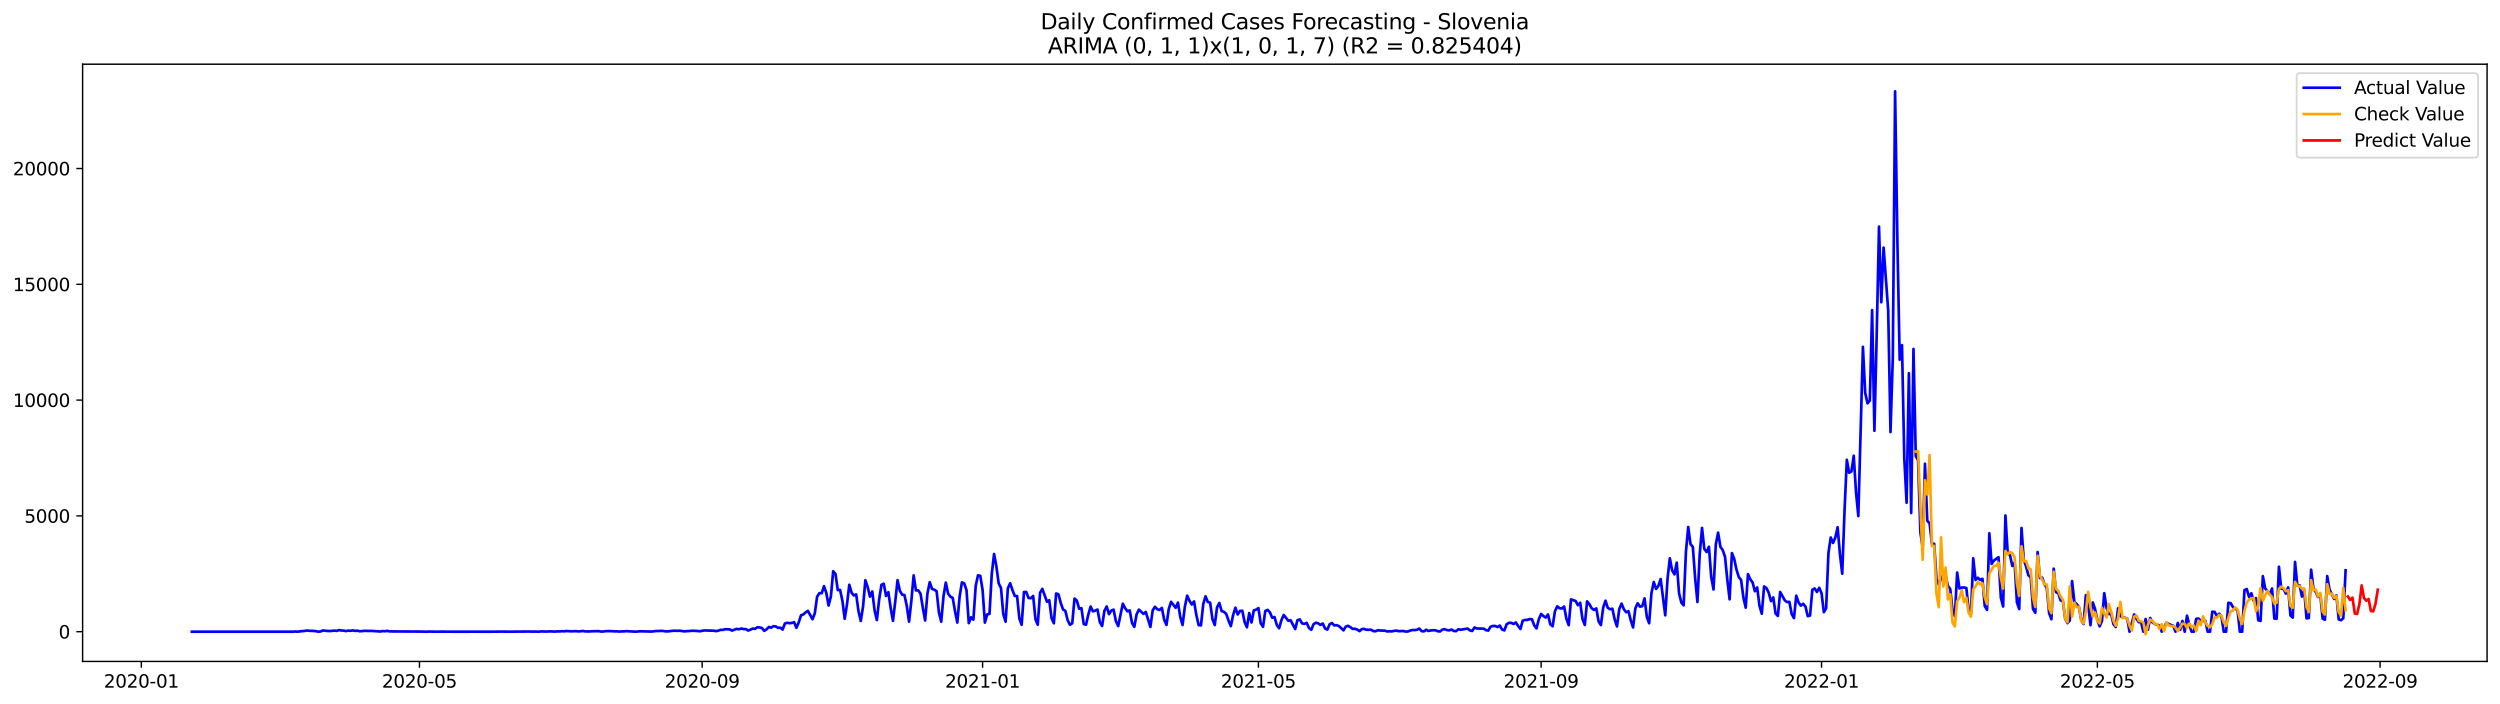<?xml version="1.0" encoding="utf-8" standalone="no"?>
<!DOCTYPE svg PUBLIC "-//W3C//DTD SVG 1.1//EN"
  "http://www.w3.org/Graphics/SVG/1.1/DTD/svg11.dtd">
<svg xmlns:xlink="http://www.w3.org/1999/xlink" width="1392.412pt" height="392.274pt" viewBox="0 0 1392.412 392.274" xmlns="http://www.w3.org/2000/svg" version="1.1">
 <defs>
  <style type="text/css">*{stroke-linejoin: round; stroke-linecap: butt}</style>
 </defs>
 <g id="figure_1">
  <g id="patch_1">
   <path d="M 0 392.274 
L 1392.412 392.274 
L 1392.412 0 
L 0 0 
z
" style="fill: #ffffff"/>
  </g>
  <g id="axes_1">
   <g id="patch_2">
    <path d="M 46.013 368.396 
L 1385.213 368.396 
L 1385.213 35.755 
L 46.013 35.755 
z
" style="fill: #ffffff"/>
   </g>
   <g id="matplotlib.axis_1">
    <g id="xtick_1">
     <g id="line2d_1">
      <defs>
       <path id="m68bf036a87" d="M 0 0 
L 0 3.5 
" style="stroke: #000000; stroke-width: 0.8"/>
      </defs>
      <g>
       <use xlink:href="#m68bf036a87" x="78.721" y="368.396" style="stroke: #000000; stroke-width: 0.8"/>
      </g>
     </g>
     <g id="text_1">
      <!-- 2020-01 -->
      <g transform="translate(57.83 382.994)scale(0.1 -0.1)">
       <defs>
        <path id="DejaVuSans-32" d="M 1228 531 
L 3431 531 
L 3431 0 
L 469 0 
L 469 531 
Q 828 903 1448 1529 
Q 2069 2156 2228 2338 
Q 2531 2678 2651 2914 
Q 2772 3150 2772 3378 
Q 2772 3750 2511 3984 
Q 2250 4219 1831 4219 
Q 1534 4219 1204 4116 
Q 875 4013 500 3803 
L 500 4441 
Q 881 4594 1212 4672 
Q 1544 4750 1819 4750 
Q 2544 4750 2975 4387 
Q 3406 4025 3406 3419 
Q 3406 3131 3298 2873 
Q 3191 2616 2906 2266 
Q 2828 2175 2409 1742 
Q 1991 1309 1228 531 
z
" transform="scale(0.016)"/>
        <path id="DejaVuSans-30" d="M 2034 4250 
Q 1547 4250 1301 3770 
Q 1056 3291 1056 2328 
Q 1056 1369 1301 889 
Q 1547 409 2034 409 
Q 2525 409 2770 889 
Q 3016 1369 3016 2328 
Q 3016 3291 2770 3770 
Q 2525 4250 2034 4250 
z
M 2034 4750 
Q 2819 4750 3233 4129 
Q 3647 3509 3647 2328 
Q 3647 1150 3233 529 
Q 2819 -91 2034 -91 
Q 1250 -91 836 529 
Q 422 1150 422 2328 
Q 422 3509 836 4129 
Q 1250 4750 2034 4750 
z
" transform="scale(0.016)"/>
        <path id="DejaVuSans-2d" d="M 313 2009 
L 1997 2009 
L 1997 1497 
L 313 1497 
L 313 2009 
z
" transform="scale(0.016)"/>
        <path id="DejaVuSans-31" d="M 794 531 
L 1825 531 
L 1825 4091 
L 703 3866 
L 703 4441 
L 1819 4666 
L 2450 4666 
L 2450 531 
L 3481 531 
L 3481 0 
L 794 0 
L 794 531 
z
" transform="scale(0.016)"/>
       </defs>
       <use xlink:href="#DejaVuSans-32"/>
       <use xlink:href="#DejaVuSans-30" x="63.623"/>
       <use xlink:href="#DejaVuSans-32" x="127.246"/>
       <use xlink:href="#DejaVuSans-30" x="190.869"/>
       <use xlink:href="#DejaVuSans-2d" x="254.492"/>
       <use xlink:href="#DejaVuSans-30" x="290.576"/>
       <use xlink:href="#DejaVuSans-31" x="354.199"/>
      </g>
     </g>
    </g>
    <g id="xtick_2">
     <g id="line2d_2">
      <g>
       <use xlink:href="#m68bf036a87" x="233.623" y="368.396" style="stroke: #000000; stroke-width: 0.8"/>
      </g>
     </g>
     <g id="text_2">
      <!-- 2020-05 -->
      <g transform="translate(212.732 382.994)scale(0.1 -0.1)">
       <defs>
        <path id="DejaVuSans-35" d="M 691 4666 
L 3169 4666 
L 3169 4134 
L 1269 4134 
L 1269 2991 
Q 1406 3038 1543 3061 
Q 1681 3084 1819 3084 
Q 2600 3084 3056 2656 
Q 3513 2228 3513 1497 
Q 3513 744 3044 326 
Q 2575 -91 1722 -91 
Q 1428 -91 1123 -41 
Q 819 9 494 109 
L 494 744 
Q 775 591 1075 516 
Q 1375 441 1709 441 
Q 2250 441 2565 725 
Q 2881 1009 2881 1497 
Q 2881 1984 2565 2268 
Q 2250 2553 1709 2553 
Q 1456 2553 1204 2497 
Q 953 2441 691 2322 
L 691 4666 
z
" transform="scale(0.016)"/>
       </defs>
       <use xlink:href="#DejaVuSans-32"/>
       <use xlink:href="#DejaVuSans-30" x="63.623"/>
       <use xlink:href="#DejaVuSans-32" x="127.246"/>
       <use xlink:href="#DejaVuSans-30" x="190.869"/>
       <use xlink:href="#DejaVuSans-2d" x="254.492"/>
       <use xlink:href="#DejaVuSans-30" x="290.576"/>
       <use xlink:href="#DejaVuSans-35" x="354.199"/>
      </g>
     </g>
    </g>
    <g id="xtick_3">
     <g id="line2d_3">
      <g>
       <use xlink:href="#m68bf036a87" x="391.086" y="368.396" style="stroke: #000000; stroke-width: 0.8"/>
      </g>
     </g>
     <g id="text_3">
      <!-- 2020-09 -->
      <g transform="translate(370.195 382.994)scale(0.1 -0.1)">
       <defs>
        <path id="DejaVuSans-39" d="M 703 97 
L 703 672 
Q 941 559 1184 500 
Q 1428 441 1663 441 
Q 2288 441 2617 861 
Q 2947 1281 2994 2138 
Q 2813 1869 2534 1725 
Q 2256 1581 1919 1581 
Q 1219 1581 811 2004 
Q 403 2428 403 3163 
Q 403 3881 828 4315 
Q 1253 4750 1959 4750 
Q 2769 4750 3195 4129 
Q 3622 3509 3622 2328 
Q 3622 1225 3098 567 
Q 2575 -91 1691 -91 
Q 1453 -91 1209 -44 
Q 966 3 703 97 
z
M 1959 2075 
Q 2384 2075 2632 2365 
Q 2881 2656 2881 3163 
Q 2881 3666 2632 3958 
Q 2384 4250 1959 4250 
Q 1534 4250 1286 3958 
Q 1038 3666 1038 3163 
Q 1038 2656 1286 2365 
Q 1534 2075 1959 2075 
z
" transform="scale(0.016)"/>
       </defs>
       <use xlink:href="#DejaVuSans-32"/>
       <use xlink:href="#DejaVuSans-30" x="63.623"/>
       <use xlink:href="#DejaVuSans-32" x="127.246"/>
       <use xlink:href="#DejaVuSans-30" x="190.869"/>
       <use xlink:href="#DejaVuSans-2d" x="254.492"/>
       <use xlink:href="#DejaVuSans-30" x="290.576"/>
       <use xlink:href="#DejaVuSans-39" x="354.199"/>
      </g>
     </g>
    </g>
    <g id="xtick_4">
     <g id="line2d_4">
      <g>
       <use xlink:href="#m68bf036a87" x="547.268" y="368.396" style="stroke: #000000; stroke-width: 0.8"/>
      </g>
     </g>
     <g id="text_4">
      <!-- 2021-01 -->
      <g transform="translate(526.377 382.994)scale(0.1 -0.1)">
       <use xlink:href="#DejaVuSans-32"/>
       <use xlink:href="#DejaVuSans-30" x="63.623"/>
       <use xlink:href="#DejaVuSans-32" x="127.246"/>
       <use xlink:href="#DejaVuSans-31" x="190.869"/>
       <use xlink:href="#DejaVuSans-2d" x="254.492"/>
       <use xlink:href="#DejaVuSans-30" x="290.576"/>
       <use xlink:href="#DejaVuSans-31" x="354.199"/>
      </g>
     </g>
    </g>
    <g id="xtick_5">
     <g id="line2d_5">
      <g>
       <use xlink:href="#m68bf036a87" x="700.89" y="368.396" style="stroke: #000000; stroke-width: 0.8"/>
      </g>
     </g>
     <g id="text_5">
      <!-- 2021-05 -->
      <g transform="translate(679.999 382.994)scale(0.1 -0.1)">
       <use xlink:href="#DejaVuSans-32"/>
       <use xlink:href="#DejaVuSans-30" x="63.623"/>
       <use xlink:href="#DejaVuSans-32" x="127.246"/>
       <use xlink:href="#DejaVuSans-31" x="190.869"/>
       <use xlink:href="#DejaVuSans-2d" x="254.492"/>
       <use xlink:href="#DejaVuSans-30" x="290.576"/>
       <use xlink:href="#DejaVuSans-35" x="354.199"/>
      </g>
     </g>
    </g>
    <g id="xtick_6">
     <g id="line2d_6">
      <g>
       <use xlink:href="#m68bf036a87" x="858.353" y="368.396" style="stroke: #000000; stroke-width: 0.8"/>
      </g>
     </g>
     <g id="text_6">
      <!-- 2021-09 -->
      <g transform="translate(837.462 382.994)scale(0.1 -0.1)">
       <use xlink:href="#DejaVuSans-32"/>
       <use xlink:href="#DejaVuSans-30" x="63.623"/>
       <use xlink:href="#DejaVuSans-32" x="127.246"/>
       <use xlink:href="#DejaVuSans-31" x="190.869"/>
       <use xlink:href="#DejaVuSans-2d" x="254.492"/>
       <use xlink:href="#DejaVuSans-30" x="290.576"/>
       <use xlink:href="#DejaVuSans-39" x="354.199"/>
      </g>
     </g>
    </g>
    <g id="xtick_7">
     <g id="line2d_7">
      <g>
       <use xlink:href="#m68bf036a87" x="1014.535" y="368.396" style="stroke: #000000; stroke-width: 0.8"/>
      </g>
     </g>
     <g id="text_7">
      <!-- 2022-01 -->
      <g transform="translate(993.644 382.994)scale(0.1 -0.1)">
       <use xlink:href="#DejaVuSans-32"/>
       <use xlink:href="#DejaVuSans-30" x="63.623"/>
       <use xlink:href="#DejaVuSans-32" x="127.246"/>
       <use xlink:href="#DejaVuSans-32" x="190.869"/>
       <use xlink:href="#DejaVuSans-2d" x="254.492"/>
       <use xlink:href="#DejaVuSans-30" x="290.576"/>
       <use xlink:href="#DejaVuSans-31" x="354.199"/>
      </g>
     </g>
    </g>
    <g id="xtick_8">
     <g id="line2d_8">
      <g>
       <use xlink:href="#m68bf036a87" x="1168.157" y="368.396" style="stroke: #000000; stroke-width: 0.8"/>
      </g>
     </g>
     <g id="text_8">
      <!-- 2022-05 -->
      <g transform="translate(1147.266 382.994)scale(0.1 -0.1)">
       <use xlink:href="#DejaVuSans-32"/>
       <use xlink:href="#DejaVuSans-30" x="63.623"/>
       <use xlink:href="#DejaVuSans-32" x="127.246"/>
       <use xlink:href="#DejaVuSans-32" x="190.869"/>
       <use xlink:href="#DejaVuSans-2d" x="254.492"/>
       <use xlink:href="#DejaVuSans-30" x="290.576"/>
       <use xlink:href="#DejaVuSans-35" x="354.199"/>
      </g>
     </g>
    </g>
    <g id="xtick_9">
     <g id="line2d_9">
      <g>
       <use xlink:href="#m68bf036a87" x="1325.62" y="368.396" style="stroke: #000000; stroke-width: 0.8"/>
      </g>
     </g>
     <g id="text_9">
      <!-- 2022-09 -->
      <g transform="translate(1304.729 382.994)scale(0.1 -0.1)">
       <use xlink:href="#DejaVuSans-32"/>
       <use xlink:href="#DejaVuSans-30" x="63.623"/>
       <use xlink:href="#DejaVuSans-32" x="127.246"/>
       <use xlink:href="#DejaVuSans-32" x="190.869"/>
       <use xlink:href="#DejaVuSans-2d" x="254.492"/>
       <use xlink:href="#DejaVuSans-30" x="290.576"/>
       <use xlink:href="#DejaVuSans-39" x="354.199"/>
      </g>
     </g>
    </g>
   </g>
   <g id="matplotlib.axis_2">
    <g id="ytick_1">
     <g id="line2d_10">
      <defs>
       <path id="m13991d0139" d="M 0 0 
L -3.5 0 
" style="stroke: #000000; stroke-width: 0.8"/>
      </defs>
      <g>
       <use xlink:href="#m13991d0139" x="46.013" y="351.836" style="stroke: #000000; stroke-width: 0.8"/>
      </g>
     </g>
     <g id="text_10">
      <!-- 0 -->
      <g transform="translate(32.65 355.635)scale(0.1 -0.1)">
       <use xlink:href="#DejaVuSans-30"/>
      </g>
     </g>
    </g>
    <g id="ytick_2">
     <g id="line2d_11">
      <g>
       <use xlink:href="#m13991d0139" x="46.013" y="287.341" style="stroke: #000000; stroke-width: 0.8"/>
      </g>
     </g>
     <g id="text_11">
      <!-- 5000 -->
      <g transform="translate(13.562 291.14)scale(0.1 -0.1)">
       <use xlink:href="#DejaVuSans-35"/>
       <use xlink:href="#DejaVuSans-30" x="63.623"/>
       <use xlink:href="#DejaVuSans-30" x="127.246"/>
       <use xlink:href="#DejaVuSans-30" x="190.869"/>
      </g>
     </g>
    </g>
    <g id="ytick_3">
     <g id="line2d_12">
      <g>
       <use xlink:href="#m13991d0139" x="46.013" y="222.846" style="stroke: #000000; stroke-width: 0.8"/>
      </g>
     </g>
     <g id="text_12">
      <!-- 10000 -->
      <g transform="translate(7.2 226.645)scale(0.1 -0.1)">
       <use xlink:href="#DejaVuSans-31"/>
       <use xlink:href="#DejaVuSans-30" x="63.623"/>
       <use xlink:href="#DejaVuSans-30" x="127.246"/>
       <use xlink:href="#DejaVuSans-30" x="190.869"/>
       <use xlink:href="#DejaVuSans-30" x="254.492"/>
      </g>
     </g>
    </g>
    <g id="ytick_4">
     <g id="line2d_13">
      <g>
       <use xlink:href="#m13991d0139" x="46.013" y="158.35" style="stroke: #000000; stroke-width: 0.8"/>
      </g>
     </g>
     <g id="text_13">
      <!-- 15000 -->
      <g transform="translate(7.2 162.15)scale(0.1 -0.1)">
       <use xlink:href="#DejaVuSans-31"/>
       <use xlink:href="#DejaVuSans-35" x="63.623"/>
       <use xlink:href="#DejaVuSans-30" x="127.246"/>
       <use xlink:href="#DejaVuSans-30" x="190.869"/>
       <use xlink:href="#DejaVuSans-30" x="254.492"/>
      </g>
     </g>
    </g>
    <g id="ytick_5">
     <g id="line2d_14">
      <g>
       <use xlink:href="#m13991d0139" x="46.013" y="93.855" style="stroke: #000000; stroke-width: 0.8"/>
      </g>
     </g>
     <g id="text_14">
      <!-- 20000 -->
      <g transform="translate(7.2 97.654)scale(0.1 -0.1)">
       <use xlink:href="#DejaVuSans-32"/>
       <use xlink:href="#DejaVuSans-30" x="63.623"/>
       <use xlink:href="#DejaVuSans-30" x="127.246"/>
       <use xlink:href="#DejaVuSans-30" x="190.869"/>
       <use xlink:href="#DejaVuSans-30" x="254.492"/>
      </g>
     </g>
    </g>
   </g>
   <g id="line2d_15">
    <path d="M 106.885 351.836 
L 163.213 351.836 
L 164.493 351.72 
L 165.774 351.836 
L 168.334 351.501 
L 169.614 351.423 
L 170.894 351.165 
L 172.175 351.32 
L 174.735 351.397 
L 176.015 351.552 
L 177.295 351.836 
L 178.576 351.694 
L 179.856 351.127 
L 182.416 351.436 
L 183.696 351.475 
L 186.257 351.217 
L 187.537 351.397 
L 188.817 350.933 
L 190.097 351.165 
L 191.377 351.243 
L 192.658 351.501 
L 193.938 351.243 
L 195.218 351.333 
L 196.498 351.114 
L 197.778 351.359 
L 199.058 351.281 
L 200.339 351.578 
L 201.619 351.526 
L 202.899 351.346 
L 205.459 351.41 
L 206.74 351.372 
L 211.86 351.733 
L 213.14 351.475 
L 214.421 351.578 
L 215.701 351.372 
L 216.981 351.668 
L 234.904 351.772 
L 237.464 351.836 
L 238.744 351.759 
L 242.585 351.823 
L 246.425 351.797 
L 252.826 351.836 
L 264.348 351.823 
L 273.309 351.836 
L 279.71 351.772 
L 283.551 351.823 
L 295.072 351.733 
L 296.352 351.81 
L 297.633 351.759 
L 300.193 351.823 
L 301.473 351.668 
L 304.033 351.759 
L 306.594 351.655 
L 309.154 351.784 
L 310.434 351.643 
L 311.715 351.668 
L 312.995 351.565 
L 314.275 351.63 
L 315.555 351.462 
L 318.116 351.63 
L 320.676 351.526 
L 321.956 351.668 
L 323.236 351.617 
L 324.516 351.397 
L 325.797 351.655 
L 328.357 351.707 
L 329.637 351.591 
L 333.478 351.526 
L 334.758 351.759 
L 336.038 351.746 
L 337.318 351.526 
L 339.879 351.488 
L 342.439 351.655 
L 343.719 351.63 
L 344.999 351.772 
L 346.28 351.655 
L 347.56 351.655 
L 348.84 351.526 
L 353.961 351.823 
L 356.521 351.604 
L 362.922 351.759 
L 365.482 351.436 
L 366.762 351.462 
L 368.043 351.359 
L 369.323 351.423 
L 370.603 351.643 
L 371.883 351.668 
L 374.444 351.359 
L 375.724 351.281 
L 377.004 351.346 
L 378.284 351.281 
L 379.564 351.397 
L 380.845 351.655 
L 385.965 351.294 
L 388.526 351.436 
L 389.806 351.604 
L 391.086 351.307 
L 392.366 351.127 
L 397.487 351.281 
L 398.767 351.514 
L 400.047 351.294 
L 401.327 350.804 
L 402.608 350.843 
L 403.888 350.443 
L 406.448 350.559 
L 407.728 351.23 
L 410.289 350.249 
L 411.569 350.495 
L 412.849 350.069 
L 414.129 350.366 
L 415.409 350.404 
L 416.69 351.191 
L 417.97 350.701 
L 419.25 350.082 
L 420.53 350.262 
L 421.81 349.372 
L 423.091 349.463 
L 424.371 349.785 
L 425.651 351.346 
L 426.931 350.559 
L 428.211 349.218 
L 429.491 349.579 
L 430.772 348.766 
L 432.052 348.908 
L 433.332 349.669 
L 434.612 349.579 
L 435.892 350.662 
L 437.173 347.244 
L 438.453 346.844 
L 439.733 347.128 
L 441.013 346.934 
L 442.293 346.535 
L 443.573 349.656 
L 444.854 346.689 
L 446.134 342.716 
L 447.414 342.226 
L 448.694 341.078 
L 449.974 340.24 
L 452.535 344.909 
L 453.815 341.594 
L 455.095 332.371 
L 456.375 330.372 
L 457.656 330.411 
L 458.936 326.464 
L 460.216 330.217 
L 461.496 337.26 
L 462.776 332.191 
L 464.056 318.144 
L 465.337 319.717 
L 466.617 328.644 
L 467.897 328.566 
L 469.177 334.526 
L 470.457 344.651 
L 471.738 336.667 
L 473.018 325.703 
L 474.298 330.088 
L 475.578 331.662 
L 476.858 331.043 
L 478.138 340.343 
L 479.419 345.851 
L 480.699 337.75 
L 481.979 323.174 
L 483.259 326.928 
L 484.539 332.294 
L 485.82 329.43 
L 487.1 339.969 
L 488.38 345.361 
L 489.66 333.868 
L 490.94 325.69 
L 492.22 325.135 
L 493.501 331.894 
L 494.781 329.856 
L 496.061 338.627 
L 497.341 345.774 
L 498.621 335.041 
L 499.902 323.123 
L 501.182 329.043 
L 502.462 331.185 
L 503.742 331.417 
L 505.022 337.338 
L 506.302 346.251 
L 507.583 334.796 
L 508.863 320.478 
L 510.143 328.837 
L 511.423 328.824 
L 512.703 330.656 
L 513.984 338.55 
L 515.264 345.606 
L 516.544 330.578 
L 517.824 324.245 
L 519.104 328.012 
L 520.385 328.424 
L 521.665 329.34 
L 522.945 341.091 
L 524.225 346.277 
L 525.505 332.023 
L 526.785 324.49 
L 528.066 330.656 
L 529.346 332.333 
L 530.626 333.029 
L 531.906 340.407 
L 533.186 346.741 
L 534.467 332.346 
L 535.747 324.374 
L 537.027 324.916 
L 538.307 328.695 
L 539.587 347.076 
L 540.867 343.813 
L 542.148 345.116 
L 543.428 326.322 
L 544.708 320.427 
L 545.988 320.724 
L 547.268 328.644 
L 548.549 346.767 
L 549.829 342.252 
L 551.109 341.878 
L 552.389 319.434 
L 553.669 308.573 
L 554.949 315.448 
L 556.23 324.954 
L 557.51 327.47 
L 558.79 341.994 
L 560.07 346.264 
L 561.35 327.663 
L 562.631 324.851 
L 563.911 328.708 
L 565.191 331.92 
L 566.471 331.972 
L 567.751 344.496 
L 569.031 347.979 
L 570.312 329.74 
L 571.592 329.727 
L 572.872 333.068 
L 574.152 333.184 
L 575.432 331.959 
L 576.713 344.909 
L 577.993 347.953 
L 579.273 330.153 
L 580.553 327.973 
L 583.114 335.145 
L 584.394 334.319 
L 585.674 344.277 
L 586.954 347.154 
L 588.234 330.553 
L 589.514 331.004 
L 590.795 335.854 
L 592.075 339.466 
L 593.355 340.201 
L 594.635 345.374 
L 595.915 347.992 
L 597.196 347.141 
L 598.476 333.378 
L 599.756 334.487 
L 601.036 339.027 
L 602.316 338.744 
L 603.596 347.592 
L 604.877 347.928 
L 606.157 342.291 
L 607.437 337.828 
L 608.717 340.511 
L 609.997 340.072 
L 611.278 339.505 
L 612.558 346.483 
L 613.838 348.65 
L 615.118 340.201 
L 616.398 337.789 
L 617.678 342.071 
L 618.959 340.046 
L 620.239 339.569 
L 621.519 345.98 
L 622.799 348.702 
L 625.36 336.228 
L 626.64 338.692 
L 627.92 340.485 
L 629.2 339.956 
L 630.48 346.909 
L 631.76 349.127 
L 633.041 342.252 
L 634.321 339.543 
L 636.881 341.904 
L 638.161 340.872 
L 640.722 349.192 
L 642.002 339.995 
L 643.282 337.957 
L 644.562 339.311 
L 645.842 339.737 
L 647.123 338.589 
L 648.403 345.167 
L 649.683 348.082 
L 650.963 339.182 
L 652.243 335.196 
L 654.804 338.524 
L 656.084 335.648 
L 657.364 343.606 
L 658.644 348.121 
L 659.925 337.918 
L 661.205 331.752 
L 662.485 334.59 
L 663.765 336.68 
L 665.045 334.99 
L 666.325 342.536 
L 667.606 348.173 
L 668.886 348.315 
L 670.166 336.46 
L 671.446 332.152 
L 672.726 335.287 
L 674.007 335.699 
L 675.287 344.754 
L 676.567 348.134 
L 677.847 338.292 
L 679.127 335.841 
L 680.407 340.343 
L 681.688 340.756 
L 682.968 341.942 
L 684.248 345.67 
L 685.528 348.74 
L 686.808 342.549 
L 688.089 338.473 
L 689.369 342.239 
L 690.649 340.227 
L 691.929 340.201 
L 693.209 346.483 
L 694.489 349.372 
L 695.77 341.465 
L 697.05 346.702 
L 698.33 339.995 
L 699.61 339.543 
L 700.89 338.718 
L 702.171 347.154 
L 703.451 349.114 
L 704.731 340.304 
L 706.011 339.685 
L 707.291 341.04 
L 708.571 344.058 
L 709.852 343.658 
L 711.132 348.108 
L 712.412 349.914 
L 713.692 345.464 
L 714.972 342.497 
L 717.533 345.722 
L 718.813 345.464 
L 721.373 350.366 
L 722.654 345.425 
L 723.934 344.974 
L 725.214 347.218 
L 726.494 347.489 
L 727.774 346.896 
L 729.054 349.785 
L 730.335 350.765 
L 731.615 347.644 
L 732.895 346.831 
L 734.175 347.167 
L 735.455 348.07 
L 736.736 347.283 
L 738.016 350.056 
L 739.296 350.662 
L 740.576 347.67 
L 741.856 347.012 
L 743.136 348.315 
L 744.417 348.211 
L 745.697 348.676 
L 746.977 349.811 
L 748.257 351.101 
L 749.537 348.998 
L 750.818 348.547 
L 752.098 349.308 
L 753.378 350.275 
L 754.658 350.185 
L 755.938 350.662 
L 757.218 351.526 
L 758.499 350.366 
L 759.779 350.288 
L 761.059 350.765 
L 763.619 350.74 
L 764.9 351.501 
L 766.18 351.591 
L 767.46 350.998 
L 768.74 351.191 
L 771.3 351.243 
L 772.581 351.694 
L 773.861 351.591 
L 775.141 351.681 
L 776.421 351.385 
L 777.701 351.217 
L 778.982 351.539 
L 781.542 351.449 
L 782.822 351.733 
L 784.102 351.733 
L 785.383 351.217 
L 786.663 350.894 
L 787.943 350.946 
L 789.223 350.753 
L 790.503 350.095 
L 791.783 351.514 
L 793.064 351.681 
L 794.344 350.753 
L 795.624 351.449 
L 796.904 351.114 
L 798.184 351.023 
L 799.465 351.049 
L 800.745 351.565 
L 802.025 351.72 
L 803.305 350.701 
L 804.585 350.417 
L 805.865 350.92 
L 807.146 351.101 
L 808.426 350.624 
L 809.706 351.423 
L 810.986 351.539 
L 812.266 350.469 
L 813.547 350.753 
L 817.387 350.082 
L 818.667 351.088 
L 819.947 351.436 
L 821.228 349.488 
L 822.508 350.043 
L 826.348 350.133 
L 827.629 350.959 
L 828.909 351.23 
L 830.189 349.05 
L 831.469 348.65 
L 832.749 348.637 
L 834.029 349.243 
L 835.31 348.418 
L 836.59 350.611 
L 837.87 351.114 
L 839.15 347.708 
L 840.43 346.87 
L 841.711 346.909 
L 842.991 347.541 
L 844.271 346.689 
L 845.551 348.689 
L 846.831 350.327 
L 848.111 345.683 
L 849.392 345.283 
L 850.672 345.258 
L 851.952 344.819 
L 853.232 344.896 
L 854.512 348.315 
L 855.793 349.991 
L 857.073 344.858 
L 858.353 341.981 
L 859.633 343.142 
L 860.913 343.942 
L 862.194 342.265 
L 863.474 347.747 
L 864.754 348.818 
L 866.034 340.524 
L 867.314 337.724 
L 868.594 338.718 
L 869.875 338.95 
L 871.155 337.815 
L 872.435 344.625 
L 873.715 348.186 
L 874.995 333.829 
L 877.556 334.719 
L 878.836 337.092 
L 880.116 335.738 
L 881.396 344.819 
L 882.676 348.082 
L 883.957 334.951 
L 885.237 336.512 
L 886.517 338.795 
L 887.797 339.698 
L 889.077 338.86 
L 890.358 346.096 
L 891.638 348.16 
L 892.918 338.434 
L 894.198 334.564 
L 895.478 338.537 
L 896.758 339.311 
L 898.039 339.027 
L 899.319 345 
L 900.599 348.934 
L 901.879 339.208 
L 903.159 336.202 
L 904.44 339.337 
L 905.72 340.988 
L 907 340.42 
L 908.28 345.528 
L 909.56 349.437 
L 910.84 338.808 
L 912.121 335.996 
L 913.401 337.892 
L 914.681 337.634 
L 915.961 333.274 
L 917.241 343.671 
L 918.522 347.128 
L 919.802 330.308 
L 921.082 324.155 
L 922.362 328.024 
L 923.642 326.348 
L 924.923 322.504 
L 927.483 342.716 
L 928.763 322.246 
L 930.043 310.959 
L 931.323 317.705 
L 932.604 319.885 
L 933.884 313.371 
L 935.164 330.398 
L 936.444 335.609 
L 937.724 337.157 
L 939.005 307.296 
L 940.285 293.519 
L 941.565 303.129 
L 942.845 304.574 
L 944.125 321.923 
L 945.405 335.287 
L 946.686 308.598 
L 947.966 294.035 
L 949.246 305.735 
L 950.526 307.463 
L 951.806 304.548 
L 953.087 321.304 
L 954.367 328.334 
L 955.647 303.207 
L 956.927 296.667 
L 958.207 304.548 
L 959.487 306.354 
L 960.768 310.095 
L 962.048 322.865 
L 963.328 333.803 
L 964.608 308.057 
L 965.888 311.256 
L 967.169 317.292 
L 968.449 321.356 
L 969.729 323.02 
L 971.009 332.771 
L 972.289 338.46 
L 973.569 319.782 
L 974.85 322.633 
L 976.13 324.413 
L 977.41 329.301 
L 978.69 327.199 
L 979.97 337.402 
L 981.251 341.839 
L 982.531 326.631 
L 983.811 327.508 
L 985.091 330.075 
L 986.371 334.771 
L 987.652 332.745 
L 988.932 341.736 
L 990.212 343.052 
L 991.492 329.727 
L 994.052 334.358 
L 995.333 335.351 
L 996.613 335.222 
L 997.893 341.93 
L 999.173 344.264 
L 1000.453 331.791 
L 1001.734 335.545 
L 1003.014 337.299 
L 1004.294 336.293 
L 1005.574 337.802 
L 1006.854 343.181 
L 1008.134 342.833 
L 1009.415 328.45 
L 1010.695 327.754 
L 1011.975 329.688 
L 1013.255 327.379 
L 1014.535 330.385 
L 1015.816 340.962 
L 1017.096 338.795 
L 1018.376 308.044 
L 1019.656 299.376 
L 1020.936 302.394 
L 1022.216 299.376 
L 1023.497 293.661 
L 1024.777 308.663 
L 1026.057 319.524 
L 1027.337 284.542 
L 1028.617 256.086 
L 1029.898 263.297 
L 1031.178 262.562 
L 1032.458 253.842 
L 1033.738 274.145 
L 1035.018 287.457 
L 1037.579 193.191 
L 1038.859 218.873 
L 1040.139 224.651 
L 1041.419 223.129 
L 1042.699 172.759 
L 1043.98 239.924 
L 1045.26 186.29 
L 1046.54 126.219 
L 1047.82 168.321 
L 1049.1 137.905 
L 1051.661 172.991 
L 1052.941 240.646 
L 1054.221 199.279 
L 1055.501 50.876 
L 1056.781 134.358 
L 1058.062 200.35 
L 1059.342 192.236 
L 1060.622 255.274 
L 1061.902 280.001 
L 1063.182 207.857 
L 1064.463 285.728 
L 1065.743 194.352 
L 1067.023 254.061 
L 1068.303 256.293 
L 1069.583 296.602 
L 1070.863 304.896 
L 1072.144 258.266 
L 1073.424 290.037 
L 1074.704 291.456 
L 1075.984 302.704 
L 1077.264 302.871 
L 1078.545 322.31 
L 1079.825 325.561 
L 1081.105 322.284 
L 1082.385 320.027 
L 1083.665 320.956 
L 1084.945 326.322 
L 1086.226 328.115 
L 1087.506 340.111 
L 1088.786 343.194 
L 1090.066 318.892 
L 1091.346 327.766 
L 1092.627 327.238 
L 1093.907 327.199 
L 1095.187 327.496 
L 1096.467 339.685 
L 1097.747 341.865 
L 1099.027 310.933 
L 1100.308 323.032 
L 1101.588 321.781 
L 1102.868 323.02 
L 1104.148 322.362 
L 1105.428 337.544 
L 1106.709 339.685 
L 1107.989 297.028 
L 1109.269 314.068 
L 1110.549 312.184 
L 1113.109 310.327 
L 1114.39 332.823 
L 1115.67 337.789 
L 1116.95 287.109 
L 1118.23 308.16 
L 1119.51 309.269 
L 1120.791 315.216 
L 1122.071 313.216 
L 1123.351 335.467 
L 1124.631 339.221 
L 1125.911 294.061 
L 1127.192 311.901 
L 1128.472 315.538 
L 1129.752 320.466 
L 1131.032 321.42 
L 1132.312 339.234 
L 1133.592 341.285 
L 1134.873 307.463 
L 1136.153 321.949 
L 1137.433 321.743 
L 1138.713 325.341 
L 1139.993 327.573 
L 1141.274 341.414 
L 1142.554 344.883 
L 1143.834 316.725 
L 1145.114 329.792 
L 1146.394 330.333 
L 1147.674 334.409 
L 1148.955 334.848 
L 1150.235 344.574 
L 1151.515 347.051 
L 1152.795 345.632 
L 1154.075 323.652 
L 1155.356 335.312 
L 1156.636 336.422 
L 1157.916 338.137 
L 1159.196 345.438 
L 1160.476 347.554 
L 1161.756 331.468 
L 1163.037 336.86 
L 1164.317 348.186 
L 1165.597 335.532 
L 1166.877 339.285 
L 1168.157 345.425 
L 1169.438 348.869 
L 1170.718 345.799 
L 1171.998 330.398 
L 1173.278 338.679 
L 1174.558 341.981 
L 1175.838 342.071 
L 1177.119 347.67 
L 1178.399 349.218 
L 1179.679 338.795 
L 1180.959 343.026 
L 1182.239 343.813 
L 1183.52 344.071 
L 1184.8 344.509 
L 1186.08 351.836 
L 1188.64 342.213 
L 1189.921 344.664 
L 1191.201 346.496 
L 1192.481 346.483 
L 1193.761 351.836 
L 1195.041 344.754 
L 1196.321 350.727 
L 1197.602 344.213 
L 1198.882 346.715 
L 1200.162 347.528 
L 1202.722 348.444 
L 1204.003 351.836 
L 1205.283 349.759 
L 1206.563 346.844 
L 1209.123 348.108 
L 1210.403 348.521 
L 1211.684 351.836 
L 1212.964 346.947 
L 1214.244 350.804 
L 1215.524 345.877 
L 1216.804 351.836 
L 1218.085 342.936 
L 1219.365 348.005 
L 1220.645 351.836 
L 1221.925 351.836 
L 1223.205 344.677 
L 1224.485 344.522 
L 1225.766 345.748 
L 1228.326 345.812 
L 1229.606 351.836 
L 1230.886 351.836 
L 1232.167 340.717 
L 1233.447 340.794 
L 1234.727 343.116 
L 1236.007 341.826 
L 1237.287 343.477 
L 1238.567 351.836 
L 1239.848 351.836 
L 1241.128 335.738 
L 1242.408 335.932 
L 1243.688 338.15 
L 1244.968 338.911 
L 1246.249 340.021 
L 1247.529 351.836 
L 1248.809 351.836 
L 1250.089 328.695 
L 1251.369 328.076 
L 1252.649 332.526 
L 1253.93 330.424 
L 1255.21 334.551 
L 1256.49 333.132 
L 1257.77 345.451 
L 1259.05 345.838 
L 1260.331 320.891 
L 1261.611 327.754 
L 1262.891 329.134 
L 1264.171 330.991 
L 1265.451 327.779 
L 1266.732 344.535 
L 1268.012 344.613 
L 1269.292 315.654 
L 1270.572 327.844 
L 1271.852 328.05 
L 1273.132 330.617 
L 1274.413 327.173 
L 1275.693 342.82 
L 1276.973 343.981 
L 1278.253 312.958 
L 1279.533 326.128 
L 1280.814 325.999 
L 1282.094 332.255 
L 1283.374 328.85 
L 1284.654 344.419 
L 1285.934 344.174 
L 1287.214 317.318 
L 1288.495 327.741 
L 1289.775 329.701 
L 1291.055 332.5 
L 1292.335 331.159 
L 1293.615 344.6 
L 1294.896 345.129 
L 1296.176 320.853 
L 1297.456 328.347 
L 1300.016 333.571 
L 1301.296 331.623 
L 1302.577 344.987 
L 1303.857 345.425 
L 1305.137 344.316 
L 1306.417 317.628 
L 1306.417 317.628 
" clip-path="url(#p8daaa58a9a)" style="fill: none; stroke: #0000ff; stroke-width: 1.5; stroke-linecap: square"/>
   </g>
   <g id="line2d_16">
    <path d="M 1067.023 251.537 
L 1068.303 251.183 
L 1070.863 311.794 
L 1072.144 267.498 
L 1073.424 275.435 
L 1074.704 253.513 
L 1075.984 304.001 
L 1077.264 304.065 
L 1078.545 330.737 
L 1079.825 338.209 
L 1081.105 299.29 
L 1082.385 326.654 
L 1083.665 316.137 
L 1084.945 333.827 
L 1086.226 331.019 
L 1087.506 346.898 
L 1088.786 348.913 
L 1090.066 334.853 
L 1091.346 332.764 
L 1092.627 328.777 
L 1093.907 335.354 
L 1095.187 332.917 
L 1096.467 341.327 
L 1097.747 343.508 
L 1099.027 328.245 
L 1100.308 326.551 
L 1101.588 324.284 
L 1102.868 325.43 
L 1104.148 324.851 
L 1105.428 332.592 
L 1106.709 336.468 
L 1107.989 319.309 
L 1110.549 315.183 
L 1111.829 315.178 
L 1113.109 313.422 
L 1114.39 321.709 
L 1115.67 327.781 
L 1116.95 306.893 
L 1118.23 308.715 
L 1119.51 307.385 
L 1120.791 308.125 
L 1122.071 310.521 
L 1123.351 324.734 
L 1124.631 331.836 
L 1125.911 304.262 
L 1127.192 312.659 
L 1128.472 312.519 
L 1129.752 316.443 
L 1131.032 317.026 
L 1132.312 332.901 
L 1133.592 338.016 
L 1134.873 309.565 
L 1136.153 320.618 
L 1137.433 322.865 
L 1138.713 325.461 
L 1139.993 325.524 
L 1141.274 338.72 
L 1142.554 341.518 
L 1143.834 318.5 
L 1145.114 327.966 
L 1146.394 329.134 
L 1147.674 332.184 
L 1148.955 334.14 
L 1150.235 344.463 
L 1151.515 346.599 
L 1152.795 326.598 
L 1154.075 343.392 
L 1155.356 335.708 
L 1156.636 338.174 
L 1157.916 337.976 
L 1159.196 345.501 
L 1160.476 347.234 
L 1161.756 340.599 
L 1163.037 329.627 
L 1164.317 337.989 
L 1165.597 343.452 
L 1166.877 341.154 
L 1168.157 345.969 
L 1169.438 347.241 
L 1170.718 338.549 
L 1171.998 341.76 
L 1173.278 343.905 
L 1174.558 336.42 
L 1175.838 340.679 
L 1177.119 345.727 
L 1178.399 348.537 
L 1179.679 344.583 
L 1180.959 335.303 
L 1182.239 344.273 
L 1183.52 343.962 
L 1184.8 344.65 
L 1186.08 348.494 
L 1187.36 351.173 
L 1188.64 343.5 
L 1189.921 342.798 
L 1191.201 345.682 
L 1192.481 346.094 
L 1193.761 346.647 
L 1195.041 353.276 
L 1196.321 348.052 
L 1197.602 345.093 
L 1198.882 345.793 
L 1200.162 347.645 
L 1201.442 347.615 
L 1202.722 350.325 
L 1204.003 347.709 
L 1205.283 351.577 
L 1206.563 346.648 
L 1207.843 348.186 
L 1209.123 348.718 
L 1210.403 348.691 
L 1211.684 349.594 
L 1212.964 351.49 
L 1215.524 347.353 
L 1216.804 347.485 
L 1218.085 349.79 
L 1219.365 347.247 
L 1220.645 349.357 
L 1221.925 348.446 
L 1223.205 351.496 
L 1224.485 345.688 
L 1225.766 348.141 
L 1227.046 343.283 
L 1228.326 346.668 
L 1229.606 348.605 
L 1230.886 349.341 
L 1232.167 347.614 
L 1233.447 343.811 
L 1234.727 344.024 
L 1236.007 342.477 
L 1237.287 342.962 
L 1238.567 346.601 
L 1239.848 348.561 
L 1241.128 344.016 
L 1242.408 340.373 
L 1243.688 340.052 
L 1244.968 338.333 
L 1246.249 339.547 
L 1247.529 344.576 
L 1248.809 347.486 
L 1250.089 340.167 
L 1251.369 335.492 
L 1252.649 333.925 
L 1255.21 332.993 
L 1256.49 340.461 
L 1257.77 337.453 
L 1259.05 327.451 
L 1260.331 334.678 
L 1261.611 331.514 
L 1262.891 329.042 
L 1264.171 331.197 
L 1265.451 332.541 
L 1266.732 336.186 
L 1268.012 335.747 
L 1269.292 327.952 
L 1270.572 326.796 
L 1271.852 327.566 
L 1273.132 329.249 
L 1274.413 328.782 
L 1275.693 337.43 
L 1276.973 338.498 
L 1278.253 324.124 
L 1279.533 326.273 
L 1280.814 326.412 
L 1282.094 327.86 
L 1283.374 327.779 
L 1284.654 338.143 
L 1285.934 340.889 
L 1287.214 323.104 
L 1288.495 328.757 
L 1289.775 328.344 
L 1291.055 332.229 
L 1292.335 330.225 
L 1293.615 340.687 
L 1294.896 342.229 
L 1296.176 325.416 
L 1297.456 330.717 
L 1298.736 330.64 
L 1300.016 333.018 
L 1301.296 331.993 
L 1302.577 341.003 
L 1303.857 342.853 
L 1305.137 327.421 
L 1306.417 339.893 
L 1306.417 339.893 
" clip-path="url(#p8daaa58a9a)" style="fill: none; stroke: #ffa500; stroke-width: 1.5; stroke-linecap: square"/>
   </g>
   <g id="line2d_17">
    <path d="M 1307.697 332.223 
L 1308.978 334.139 
L 1310.258 332.875 
L 1311.538 341.722 
L 1312.818 341.989 
L 1314.098 336.486 
L 1315.378 326.058 
L 1316.659 333.116 
L 1317.939 334.567 
L 1319.219 333.61 
L 1320.499 340.31 
L 1321.779 340.513 
L 1323.06 336.345 
L 1324.34 328.447 
" clip-path="url(#p8daaa58a9a)" style="fill: none; stroke: #ff0000; stroke-width: 1.5; stroke-linecap: square"/>
   </g>
   <g id="patch_3">
    <path d="M 46.013 368.396 
L 46.013 35.755 
" style="fill: none; stroke: #000000; stroke-width: 0.8; stroke-linejoin: miter; stroke-linecap: square"/>
   </g>
   <g id="patch_4">
    <path d="M 1385.213 368.396 
L 1385.213 35.755 
" style="fill: none; stroke: #000000; stroke-width: 0.8; stroke-linejoin: miter; stroke-linecap: square"/>
   </g>
   <g id="patch_5">
    <path d="M 46.013 368.396 
L 1385.213 368.396 
" style="fill: none; stroke: #000000; stroke-width: 0.8; stroke-linejoin: miter; stroke-linecap: square"/>
   </g>
   <g id="patch_6">
    <path d="M 46.013 35.755 
L 1385.213 35.755 
" style="fill: none; stroke: #000000; stroke-width: 0.8; stroke-linejoin: miter; stroke-linecap: square"/>
   </g>
   <g id="text_15">
    <!-- Daily Confirmed Cases Forecasting - Slovenia -->
    <g transform="translate(579.576 16.318)scale(0.12 -0.12)">
     <defs>
      <path id="DejaVuSans-44" d="M 1259 4147 
L 1259 519 
L 2022 519 
Q 2988 519 3436 956 
Q 3884 1394 3884 2338 
Q 3884 3275 3436 3711 
Q 2988 4147 2022 4147 
L 1259 4147 
z
M 628 4666 
L 1925 4666 
Q 3281 4666 3915 4102 
Q 4550 3538 4550 2338 
Q 4550 1131 3912 565 
Q 3275 0 1925 0 
L 628 0 
L 628 4666 
z
" transform="scale(0.016)"/>
      <path id="DejaVuSans-61" d="M 2194 1759 
Q 1497 1759 1228 1600 
Q 959 1441 959 1056 
Q 959 750 1161 570 
Q 1363 391 1709 391 
Q 2188 391 2477 730 
Q 2766 1069 2766 1631 
L 2766 1759 
L 2194 1759 
z
M 3341 1997 
L 3341 0 
L 2766 0 
L 2766 531 
Q 2569 213 2275 61 
Q 1981 -91 1556 -91 
Q 1019 -91 701 211 
Q 384 513 384 1019 
Q 384 1609 779 1909 
Q 1175 2209 1959 2209 
L 2766 2209 
L 2766 2266 
Q 2766 2663 2505 2880 
Q 2244 3097 1772 3097 
Q 1472 3097 1187 3025 
Q 903 2953 641 2809 
L 641 3341 
Q 956 3463 1253 3523 
Q 1550 3584 1831 3584 
Q 2591 3584 2966 3190 
Q 3341 2797 3341 1997 
z
" transform="scale(0.016)"/>
      <path id="DejaVuSans-69" d="M 603 3500 
L 1178 3500 
L 1178 0 
L 603 0 
L 603 3500 
z
M 603 4863 
L 1178 4863 
L 1178 4134 
L 603 4134 
L 603 4863 
z
" transform="scale(0.016)"/>
      <path id="DejaVuSans-6c" d="M 603 4863 
L 1178 4863 
L 1178 0 
L 603 0 
L 603 4863 
z
" transform="scale(0.016)"/>
      <path id="DejaVuSans-79" d="M 2059 -325 
Q 1816 -950 1584 -1140 
Q 1353 -1331 966 -1331 
L 506 -1331 
L 506 -850 
L 844 -850 
Q 1081 -850 1212 -737 
Q 1344 -625 1503 -206 
L 1606 56 
L 191 3500 
L 800 3500 
L 1894 763 
L 2988 3500 
L 3597 3500 
L 2059 -325 
z
" transform="scale(0.016)"/>
      <path id="DejaVuSans-20" transform="scale(0.016)"/>
      <path id="DejaVuSans-43" d="M 4122 4306 
L 4122 3641 
Q 3803 3938 3442 4084 
Q 3081 4231 2675 4231 
Q 1875 4231 1450 3742 
Q 1025 3253 1025 2328 
Q 1025 1406 1450 917 
Q 1875 428 2675 428 
Q 3081 428 3442 575 
Q 3803 722 4122 1019 
L 4122 359 
Q 3791 134 3420 21 
Q 3050 -91 2638 -91 
Q 1578 -91 968 557 
Q 359 1206 359 2328 
Q 359 3453 968 4101 
Q 1578 4750 2638 4750 
Q 3056 4750 3426 4639 
Q 3797 4528 4122 4306 
z
" transform="scale(0.016)"/>
      <path id="DejaVuSans-6f" d="M 1959 3097 
Q 1497 3097 1228 2736 
Q 959 2375 959 1747 
Q 959 1119 1226 758 
Q 1494 397 1959 397 
Q 2419 397 2687 759 
Q 2956 1122 2956 1747 
Q 2956 2369 2687 2733 
Q 2419 3097 1959 3097 
z
M 1959 3584 
Q 2709 3584 3137 3096 
Q 3566 2609 3566 1747 
Q 3566 888 3137 398 
Q 2709 -91 1959 -91 
Q 1206 -91 779 398 
Q 353 888 353 1747 
Q 353 2609 779 3096 
Q 1206 3584 1959 3584 
z
" transform="scale(0.016)"/>
      <path id="DejaVuSans-6e" d="M 3513 2113 
L 3513 0 
L 2938 0 
L 2938 2094 
Q 2938 2591 2744 2837 
Q 2550 3084 2163 3084 
Q 1697 3084 1428 2787 
Q 1159 2491 1159 1978 
L 1159 0 
L 581 0 
L 581 3500 
L 1159 3500 
L 1159 2956 
Q 1366 3272 1645 3428 
Q 1925 3584 2291 3584 
Q 2894 3584 3203 3211 
Q 3513 2838 3513 2113 
z
" transform="scale(0.016)"/>
      <path id="DejaVuSans-66" d="M 2375 4863 
L 2375 4384 
L 1825 4384 
Q 1516 4384 1395 4259 
Q 1275 4134 1275 3809 
L 1275 3500 
L 2222 3500 
L 2222 3053 
L 1275 3053 
L 1275 0 
L 697 0 
L 697 3053 
L 147 3053 
L 147 3500 
L 697 3500 
L 697 3744 
Q 697 4328 969 4595 
Q 1241 4863 1831 4863 
L 2375 4863 
z
" transform="scale(0.016)"/>
      <path id="DejaVuSans-72" d="M 2631 2963 
Q 2534 3019 2420 3045 
Q 2306 3072 2169 3072 
Q 1681 3072 1420 2755 
Q 1159 2438 1159 1844 
L 1159 0 
L 581 0 
L 581 3500 
L 1159 3500 
L 1159 2956 
Q 1341 3275 1631 3429 
Q 1922 3584 2338 3584 
Q 2397 3584 2469 3576 
Q 2541 3569 2628 3553 
L 2631 2963 
z
" transform="scale(0.016)"/>
      <path id="DejaVuSans-6d" d="M 3328 2828 
Q 3544 3216 3844 3400 
Q 4144 3584 4550 3584 
Q 5097 3584 5394 3201 
Q 5691 2819 5691 2113 
L 5691 0 
L 5113 0 
L 5113 2094 
Q 5113 2597 4934 2840 
Q 4756 3084 4391 3084 
Q 3944 3084 3684 2787 
Q 3425 2491 3425 1978 
L 3425 0 
L 2847 0 
L 2847 2094 
Q 2847 2600 2669 2842 
Q 2491 3084 2119 3084 
Q 1678 3084 1418 2786 
Q 1159 2488 1159 1978 
L 1159 0 
L 581 0 
L 581 3500 
L 1159 3500 
L 1159 2956 
Q 1356 3278 1631 3431 
Q 1906 3584 2284 3584 
Q 2666 3584 2933 3390 
Q 3200 3197 3328 2828 
z
" transform="scale(0.016)"/>
      <path id="DejaVuSans-65" d="M 3597 1894 
L 3597 1613 
L 953 1613 
Q 991 1019 1311 708 
Q 1631 397 2203 397 
Q 2534 397 2845 478 
Q 3156 559 3463 722 
L 3463 178 
Q 3153 47 2828 -22 
Q 2503 -91 2169 -91 
Q 1331 -91 842 396 
Q 353 884 353 1716 
Q 353 2575 817 3079 
Q 1281 3584 2069 3584 
Q 2775 3584 3186 3129 
Q 3597 2675 3597 1894 
z
M 3022 2063 
Q 3016 2534 2758 2815 
Q 2500 3097 2075 3097 
Q 1594 3097 1305 2825 
Q 1016 2553 972 2059 
L 3022 2063 
z
" transform="scale(0.016)"/>
      <path id="DejaVuSans-64" d="M 2906 2969 
L 2906 4863 
L 3481 4863 
L 3481 0 
L 2906 0 
L 2906 525 
Q 2725 213 2448 61 
Q 2172 -91 1784 -91 
Q 1150 -91 751 415 
Q 353 922 353 1747 
Q 353 2572 751 3078 
Q 1150 3584 1784 3584 
Q 2172 3584 2448 3432 
Q 2725 3281 2906 2969 
z
M 947 1747 
Q 947 1113 1208 752 
Q 1469 391 1925 391 
Q 2381 391 2643 752 
Q 2906 1113 2906 1747 
Q 2906 2381 2643 2742 
Q 2381 3103 1925 3103 
Q 1469 3103 1208 2742 
Q 947 2381 947 1747 
z
" transform="scale(0.016)"/>
      <path id="DejaVuSans-73" d="M 2834 3397 
L 2834 2853 
Q 2591 2978 2328 3040 
Q 2066 3103 1784 3103 
Q 1356 3103 1142 2972 
Q 928 2841 928 2578 
Q 928 2378 1081 2264 
Q 1234 2150 1697 2047 
L 1894 2003 
Q 2506 1872 2764 1633 
Q 3022 1394 3022 966 
Q 3022 478 2636 193 
Q 2250 -91 1575 -91 
Q 1294 -91 989 -36 
Q 684 19 347 128 
L 347 722 
Q 666 556 975 473 
Q 1284 391 1588 391 
Q 1994 391 2212 530 
Q 2431 669 2431 922 
Q 2431 1156 2273 1281 
Q 2116 1406 1581 1522 
L 1381 1569 
Q 847 1681 609 1914 
Q 372 2147 372 2553 
Q 372 3047 722 3315 
Q 1072 3584 1716 3584 
Q 2034 3584 2315 3537 
Q 2597 3491 2834 3397 
z
" transform="scale(0.016)"/>
      <path id="DejaVuSans-46" d="M 628 4666 
L 3309 4666 
L 3309 4134 
L 1259 4134 
L 1259 2759 
L 3109 2759 
L 3109 2228 
L 1259 2228 
L 1259 0 
L 628 0 
L 628 4666 
z
" transform="scale(0.016)"/>
      <path id="DejaVuSans-63" d="M 3122 3366 
L 3122 2828 
Q 2878 2963 2633 3030 
Q 2388 3097 2138 3097 
Q 1578 3097 1268 2742 
Q 959 2388 959 1747 
Q 959 1106 1268 751 
Q 1578 397 2138 397 
Q 2388 397 2633 464 
Q 2878 531 3122 666 
L 3122 134 
Q 2881 22 2623 -34 
Q 2366 -91 2075 -91 
Q 1284 -91 818 406 
Q 353 903 353 1747 
Q 353 2603 823 3093 
Q 1294 3584 2113 3584 
Q 2378 3584 2631 3529 
Q 2884 3475 3122 3366 
z
" transform="scale(0.016)"/>
      <path id="DejaVuSans-74" d="M 1172 4494 
L 1172 3500 
L 2356 3500 
L 2356 3053 
L 1172 3053 
L 1172 1153 
Q 1172 725 1289 603 
Q 1406 481 1766 481 
L 2356 481 
L 2356 0 
L 1766 0 
Q 1100 0 847 248 
Q 594 497 594 1153 
L 594 3053 
L 172 3053 
L 172 3500 
L 594 3500 
L 594 4494 
L 1172 4494 
z
" transform="scale(0.016)"/>
      <path id="DejaVuSans-67" d="M 2906 1791 
Q 2906 2416 2648 2759 
Q 2391 3103 1925 3103 
Q 1463 3103 1205 2759 
Q 947 2416 947 1791 
Q 947 1169 1205 825 
Q 1463 481 1925 481 
Q 2391 481 2648 825 
Q 2906 1169 2906 1791 
z
M 3481 434 
Q 3481 -459 3084 -895 
Q 2688 -1331 1869 -1331 
Q 1566 -1331 1297 -1286 
Q 1028 -1241 775 -1147 
L 775 -588 
Q 1028 -725 1275 -790 
Q 1522 -856 1778 -856 
Q 2344 -856 2625 -561 
Q 2906 -266 2906 331 
L 2906 616 
Q 2728 306 2450 153 
Q 2172 0 1784 0 
Q 1141 0 747 490 
Q 353 981 353 1791 
Q 353 2603 747 3093 
Q 1141 3584 1784 3584 
Q 2172 3584 2450 3431 
Q 2728 3278 2906 2969 
L 2906 3500 
L 3481 3500 
L 3481 434 
z
" transform="scale(0.016)"/>
      <path id="DejaVuSans-53" d="M 3425 4513 
L 3425 3897 
Q 3066 4069 2747 4153 
Q 2428 4238 2131 4238 
Q 1616 4238 1336 4038 
Q 1056 3838 1056 3469 
Q 1056 3159 1242 3001 
Q 1428 2844 1947 2747 
L 2328 2669 
Q 3034 2534 3370 2195 
Q 3706 1856 3706 1288 
Q 3706 609 3251 259 
Q 2797 -91 1919 -91 
Q 1588 -91 1214 -16 
Q 841 59 441 206 
L 441 856 
Q 825 641 1194 531 
Q 1563 422 1919 422 
Q 2459 422 2753 634 
Q 3047 847 3047 1241 
Q 3047 1584 2836 1778 
Q 2625 1972 2144 2069 
L 1759 2144 
Q 1053 2284 737 2584 
Q 422 2884 422 3419 
Q 422 4038 858 4394 
Q 1294 4750 2059 4750 
Q 2388 4750 2728 4690 
Q 3069 4631 3425 4513 
z
" transform="scale(0.016)"/>
      <path id="DejaVuSans-76" d="M 191 3500 
L 800 3500 
L 1894 563 
L 2988 3500 
L 3597 3500 
L 2284 0 
L 1503 0 
L 191 3500 
z
" transform="scale(0.016)"/>
     </defs>
     <use xlink:href="#DejaVuSans-44"/>
     <use xlink:href="#DejaVuSans-61" x="77.002"/>
     <use xlink:href="#DejaVuSans-69" x="138.281"/>
     <use xlink:href="#DejaVuSans-6c" x="166.064"/>
     <use xlink:href="#DejaVuSans-79" x="193.848"/>
     <use xlink:href="#DejaVuSans-20" x="253.027"/>
     <use xlink:href="#DejaVuSans-43" x="284.814"/>
     <use xlink:href="#DejaVuSans-6f" x="354.639"/>
     <use xlink:href="#DejaVuSans-6e" x="415.82"/>
     <use xlink:href="#DejaVuSans-66" x="479.199"/>
     <use xlink:href="#DejaVuSans-69" x="514.404"/>
     <use xlink:href="#DejaVuSans-72" x="542.188"/>
     <use xlink:href="#DejaVuSans-6d" x="581.551"/>
     <use xlink:href="#DejaVuSans-65" x="678.963"/>
     <use xlink:href="#DejaVuSans-64" x="740.486"/>
     <use xlink:href="#DejaVuSans-20" x="803.963"/>
     <use xlink:href="#DejaVuSans-43" x="835.75"/>
     <use xlink:href="#DejaVuSans-61" x="905.574"/>
     <use xlink:href="#DejaVuSans-73" x="966.854"/>
     <use xlink:href="#DejaVuSans-65" x="1018.953"/>
     <use xlink:href="#DejaVuSans-73" x="1080.477"/>
     <use xlink:href="#DejaVuSans-20" x="1132.576"/>
     <use xlink:href="#DejaVuSans-46" x="1164.363"/>
     <use xlink:href="#DejaVuSans-6f" x="1218.258"/>
     <use xlink:href="#DejaVuSans-72" x="1279.439"/>
     <use xlink:href="#DejaVuSans-65" x="1318.303"/>
     <use xlink:href="#DejaVuSans-63" x="1379.826"/>
     <use xlink:href="#DejaVuSans-61" x="1434.807"/>
     <use xlink:href="#DejaVuSans-73" x="1496.086"/>
     <use xlink:href="#DejaVuSans-74" x="1548.186"/>
     <use xlink:href="#DejaVuSans-69" x="1587.395"/>
     <use xlink:href="#DejaVuSans-6e" x="1615.178"/>
     <use xlink:href="#DejaVuSans-67" x="1678.557"/>
     <use xlink:href="#DejaVuSans-20" x="1742.033"/>
     <use xlink:href="#DejaVuSans-2d" x="1773.82"/>
     <use xlink:href="#DejaVuSans-20" x="1809.904"/>
     <use xlink:href="#DejaVuSans-53" x="1841.691"/>
     <use xlink:href="#DejaVuSans-6c" x="1905.168"/>
     <use xlink:href="#DejaVuSans-6f" x="1932.951"/>
     <use xlink:href="#DejaVuSans-76" x="1994.133"/>
     <use xlink:href="#DejaVuSans-65" x="2053.312"/>
     <use xlink:href="#DejaVuSans-6e" x="2114.836"/>
     <use xlink:href="#DejaVuSans-69" x="2178.215"/>
     <use xlink:href="#DejaVuSans-61" x="2205.998"/>
    </g>
    <!-- ARIMA (0, 1, 1)x(1, 0, 1, 7) (R2 = 0.825404) -->
    <g transform="translate(583.628 29.756)scale(0.12 -0.12)">
     <defs>
      <path id="DejaVuSans-41" d="M 2188 4044 
L 1331 1722 
L 3047 1722 
L 2188 4044 
z
M 1831 4666 
L 2547 4666 
L 4325 0 
L 3669 0 
L 3244 1197 
L 1141 1197 
L 716 0 
L 50 0 
L 1831 4666 
z
" transform="scale(0.016)"/>
      <path id="DejaVuSans-52" d="M 2841 2188 
Q 3044 2119 3236 1894 
Q 3428 1669 3622 1275 
L 4263 0 
L 3584 0 
L 2988 1197 
Q 2756 1666 2539 1819 
Q 2322 1972 1947 1972 
L 1259 1972 
L 1259 0 
L 628 0 
L 628 4666 
L 2053 4666 
Q 2853 4666 3247 4331 
Q 3641 3997 3641 3322 
Q 3641 2881 3436 2590 
Q 3231 2300 2841 2188 
z
M 1259 4147 
L 1259 2491 
L 2053 2491 
Q 2509 2491 2742 2702 
Q 2975 2913 2975 3322 
Q 2975 3731 2742 3939 
Q 2509 4147 2053 4147 
L 1259 4147 
z
" transform="scale(0.016)"/>
      <path id="DejaVuSans-49" d="M 628 4666 
L 1259 4666 
L 1259 0 
L 628 0 
L 628 4666 
z
" transform="scale(0.016)"/>
      <path id="DejaVuSans-4d" d="M 628 4666 
L 1569 4666 
L 2759 1491 
L 3956 4666 
L 4897 4666 
L 4897 0 
L 4281 0 
L 4281 4097 
L 3078 897 
L 2444 897 
L 1241 4097 
L 1241 0 
L 628 0 
L 628 4666 
z
" transform="scale(0.016)"/>
      <path id="DejaVuSans-28" d="M 1984 4856 
Q 1566 4138 1362 3434 
Q 1159 2731 1159 2009 
Q 1159 1288 1364 580 
Q 1569 -128 1984 -844 
L 1484 -844 
Q 1016 -109 783 600 
Q 550 1309 550 2009 
Q 550 2706 781 3412 
Q 1013 4119 1484 4856 
L 1984 4856 
z
" transform="scale(0.016)"/>
      <path id="DejaVuSans-2c" d="M 750 794 
L 1409 794 
L 1409 256 
L 897 -744 
L 494 -744 
L 750 256 
L 750 794 
z
" transform="scale(0.016)"/>
      <path id="DejaVuSans-29" d="M 513 4856 
L 1013 4856 
Q 1481 4119 1714 3412 
Q 1947 2706 1947 2009 
Q 1947 1309 1714 600 
Q 1481 -109 1013 -844 
L 513 -844 
Q 928 -128 1133 580 
Q 1338 1288 1338 2009 
Q 1338 2731 1133 3434 
Q 928 4138 513 4856 
z
" transform="scale(0.016)"/>
      <path id="DejaVuSans-78" d="M 3513 3500 
L 2247 1797 
L 3578 0 
L 2900 0 
L 1881 1375 
L 863 0 
L 184 0 
L 1544 1831 
L 300 3500 
L 978 3500 
L 1906 2253 
L 2834 3500 
L 3513 3500 
z
" transform="scale(0.016)"/>
      <path id="DejaVuSans-37" d="M 525 4666 
L 3525 4666 
L 3525 4397 
L 1831 0 
L 1172 0 
L 2766 4134 
L 525 4134 
L 525 4666 
z
" transform="scale(0.016)"/>
      <path id="DejaVuSans-3d" d="M 678 2906 
L 4684 2906 
L 4684 2381 
L 678 2381 
L 678 2906 
z
M 678 1631 
L 4684 1631 
L 4684 1100 
L 678 1100 
L 678 1631 
z
" transform="scale(0.016)"/>
      <path id="DejaVuSans-2e" d="M 684 794 
L 1344 794 
L 1344 0 
L 684 0 
L 684 794 
z
" transform="scale(0.016)"/>
      <path id="DejaVuSans-38" d="M 2034 2216 
Q 1584 2216 1326 1975 
Q 1069 1734 1069 1313 
Q 1069 891 1326 650 
Q 1584 409 2034 409 
Q 2484 409 2743 651 
Q 3003 894 3003 1313 
Q 3003 1734 2745 1975 
Q 2488 2216 2034 2216 
z
M 1403 2484 
Q 997 2584 770 2862 
Q 544 3141 544 3541 
Q 544 4100 942 4425 
Q 1341 4750 2034 4750 
Q 2731 4750 3128 4425 
Q 3525 4100 3525 3541 
Q 3525 3141 3298 2862 
Q 3072 2584 2669 2484 
Q 3125 2378 3379 2068 
Q 3634 1759 3634 1313 
Q 3634 634 3220 271 
Q 2806 -91 2034 -91 
Q 1263 -91 848 271 
Q 434 634 434 1313 
Q 434 1759 690 2068 
Q 947 2378 1403 2484 
z
M 1172 3481 
Q 1172 3119 1398 2916 
Q 1625 2713 2034 2713 
Q 2441 2713 2670 2916 
Q 2900 3119 2900 3481 
Q 2900 3844 2670 4047 
Q 2441 4250 2034 4250 
Q 1625 4250 1398 4047 
Q 1172 3844 1172 3481 
z
" transform="scale(0.016)"/>
      <path id="DejaVuSans-34" d="M 2419 4116 
L 825 1625 
L 2419 1625 
L 2419 4116 
z
M 2253 4666 
L 3047 4666 
L 3047 1625 
L 3713 1625 
L 3713 1100 
L 3047 1100 
L 3047 0 
L 2419 0 
L 2419 1100 
L 313 1100 
L 313 1709 
L 2253 4666 
z
" transform="scale(0.016)"/>
     </defs>
     <use xlink:href="#DejaVuSans-41"/>
     <use xlink:href="#DejaVuSans-52" x="68.408"/>
     <use xlink:href="#DejaVuSans-49" x="137.891"/>
     <use xlink:href="#DejaVuSans-4d" x="167.383"/>
     <use xlink:href="#DejaVuSans-41" x="253.662"/>
     <use xlink:href="#DejaVuSans-20" x="322.07"/>
     <use xlink:href="#DejaVuSans-28" x="353.857"/>
     <use xlink:href="#DejaVuSans-30" x="392.871"/>
     <use xlink:href="#DejaVuSans-2c" x="456.494"/>
     <use xlink:href="#DejaVuSans-20" x="488.281"/>
     <use xlink:href="#DejaVuSans-31" x="520.068"/>
     <use xlink:href="#DejaVuSans-2c" x="583.691"/>
     <use xlink:href="#DejaVuSans-20" x="615.479"/>
     <use xlink:href="#DejaVuSans-31" x="647.266"/>
     <use xlink:href="#DejaVuSans-29" x="710.889"/>
     <use xlink:href="#DejaVuSans-78" x="749.902"/>
     <use xlink:href="#DejaVuSans-28" x="809.082"/>
     <use xlink:href="#DejaVuSans-31" x="848.096"/>
     <use xlink:href="#DejaVuSans-2c" x="911.719"/>
     <use xlink:href="#DejaVuSans-20" x="943.506"/>
     <use xlink:href="#DejaVuSans-30" x="975.293"/>
     <use xlink:href="#DejaVuSans-2c" x="1038.916"/>
     <use xlink:href="#DejaVuSans-20" x="1070.703"/>
     <use xlink:href="#DejaVuSans-31" x="1102.49"/>
     <use xlink:href="#DejaVuSans-2c" x="1166.113"/>
     <use xlink:href="#DejaVuSans-20" x="1197.9"/>
     <use xlink:href="#DejaVuSans-37" x="1229.688"/>
     <use xlink:href="#DejaVuSans-29" x="1293.311"/>
     <use xlink:href="#DejaVuSans-20" x="1332.324"/>
     <use xlink:href="#DejaVuSans-28" x="1364.111"/>
     <use xlink:href="#DejaVuSans-52" x="1403.125"/>
     <use xlink:href="#DejaVuSans-32" x="1472.607"/>
     <use xlink:href="#DejaVuSans-20" x="1536.23"/>
     <use xlink:href="#DejaVuSans-3d" x="1568.018"/>
     <use xlink:href="#DejaVuSans-20" x="1651.807"/>
     <use xlink:href="#DejaVuSans-30" x="1683.594"/>
     <use xlink:href="#DejaVuSans-2e" x="1747.217"/>
     <use xlink:href="#DejaVuSans-38" x="1779.004"/>
     <use xlink:href="#DejaVuSans-32" x="1842.627"/>
     <use xlink:href="#DejaVuSans-35" x="1906.25"/>
     <use xlink:href="#DejaVuSans-34" x="1969.873"/>
     <use xlink:href="#DejaVuSans-30" x="2033.496"/>
     <use xlink:href="#DejaVuSans-34" x="2097.119"/>
     <use xlink:href="#DejaVuSans-29" x="2160.742"/>
    </g>
   </g>
   <g id="legend_1">
    <g id="patch_7">
     <path d="M 1281.133 87.79 
L 1378.213 87.79 
Q 1380.213 87.79 1380.213 85.79 
L 1380.213 42.755 
Q 1380.213 40.755 1378.213 40.755 
L 1281.133 40.755 
Q 1279.133 40.755 1279.133 42.755 
L 1279.133 85.79 
Q 1279.133 87.79 1281.133 87.79 
z
" style="fill: #ffffff; opacity: 0.8; stroke: #cccccc; stroke-linejoin: miter"/>
    </g>
    <g id="line2d_18">
     <path d="M 1283.133 48.854 
L 1293.133 48.854 
L 1303.133 48.854 
" style="fill: none; stroke: #0000ff; stroke-width: 1.5; stroke-linecap: square"/>
    </g>
    <g id="text_16">
     <!-- Actual Value -->
     <g transform="translate(1311.133 52.354)scale(0.1 -0.1)">
      <defs>
       <path id="DejaVuSans-75" d="M 544 1381 
L 544 3500 
L 1119 3500 
L 1119 1403 
Q 1119 906 1312 657 
Q 1506 409 1894 409 
Q 2359 409 2629 706 
Q 2900 1003 2900 1516 
L 2900 3500 
L 3475 3500 
L 3475 0 
L 2900 0 
L 2900 538 
Q 2691 219 2414 64 
Q 2138 -91 1772 -91 
Q 1169 -91 856 284 
Q 544 659 544 1381 
z
M 1991 3584 
L 1991 3584 
z
" transform="scale(0.016)"/>
       <path id="DejaVuSans-56" d="M 1831 0 
L 50 4666 
L 709 4666 
L 2188 738 
L 3669 4666 
L 4325 4666 
L 2547 0 
L 1831 0 
z
" transform="scale(0.016)"/>
      </defs>
      <use xlink:href="#DejaVuSans-41"/>
      <use xlink:href="#DejaVuSans-63" x="66.658"/>
      <use xlink:href="#DejaVuSans-74" x="121.639"/>
      <use xlink:href="#DejaVuSans-75" x="160.848"/>
      <use xlink:href="#DejaVuSans-61" x="224.227"/>
      <use xlink:href="#DejaVuSans-6c" x="285.506"/>
      <use xlink:href="#DejaVuSans-20" x="313.289"/>
      <use xlink:href="#DejaVuSans-56" x="345.076"/>
      <use xlink:href="#DejaVuSans-61" x="405.734"/>
      <use xlink:href="#DejaVuSans-6c" x="467.014"/>
      <use xlink:href="#DejaVuSans-75" x="494.797"/>
      <use xlink:href="#DejaVuSans-65" x="558.176"/>
     </g>
    </g>
    <g id="line2d_19">
     <path d="M 1283.133 63.532 
L 1293.133 63.532 
L 1303.133 63.532 
" style="fill: none; stroke: #ffa500; stroke-width: 1.5; stroke-linecap: square"/>
    </g>
    <g id="text_17">
     <!-- Check Value -->
     <g transform="translate(1311.133 67.032)scale(0.1 -0.1)">
      <defs>
       <path id="DejaVuSans-68" d="M 3513 2113 
L 3513 0 
L 2938 0 
L 2938 2094 
Q 2938 2591 2744 2837 
Q 2550 3084 2163 3084 
Q 1697 3084 1428 2787 
Q 1159 2491 1159 1978 
L 1159 0 
L 581 0 
L 581 4863 
L 1159 4863 
L 1159 2956 
Q 1366 3272 1645 3428 
Q 1925 3584 2291 3584 
Q 2894 3584 3203 3211 
Q 3513 2838 3513 2113 
z
" transform="scale(0.016)"/>
       <path id="DejaVuSans-6b" d="M 581 4863 
L 1159 4863 
L 1159 1991 
L 2875 3500 
L 3609 3500 
L 1753 1863 
L 3688 0 
L 2938 0 
L 1159 1709 
L 1159 0 
L 581 0 
L 581 4863 
z
" transform="scale(0.016)"/>
      </defs>
      <use xlink:href="#DejaVuSans-43"/>
      <use xlink:href="#DejaVuSans-68" x="69.824"/>
      <use xlink:href="#DejaVuSans-65" x="133.203"/>
      <use xlink:href="#DejaVuSans-63" x="194.727"/>
      <use xlink:href="#DejaVuSans-6b" x="249.707"/>
      <use xlink:href="#DejaVuSans-20" x="307.617"/>
      <use xlink:href="#DejaVuSans-56" x="339.404"/>
      <use xlink:href="#DejaVuSans-61" x="400.062"/>
      <use xlink:href="#DejaVuSans-6c" x="461.342"/>
      <use xlink:href="#DejaVuSans-75" x="489.125"/>
      <use xlink:href="#DejaVuSans-65" x="552.504"/>
     </g>
    </g>
    <g id="line2d_20">
     <path d="M 1283.133 78.21 
L 1293.133 78.21 
L 1303.133 78.21 
" style="fill: none; stroke: #ff0000; stroke-width: 1.5; stroke-linecap: square"/>
    </g>
    <g id="text_18">
     <!-- Predict Value -->
     <g transform="translate(1311.133 81.71)scale(0.1 -0.1)">
      <defs>
       <path id="DejaVuSans-50" d="M 1259 4147 
L 1259 2394 
L 2053 2394 
Q 2494 2394 2734 2622 
Q 2975 2850 2975 3272 
Q 2975 3691 2734 3919 
Q 2494 4147 2053 4147 
L 1259 4147 
z
M 628 4666 
L 2053 4666 
Q 2838 4666 3239 4311 
Q 3641 3956 3641 3272 
Q 3641 2581 3239 2228 
Q 2838 1875 2053 1875 
L 1259 1875 
L 1259 0 
L 628 0 
L 628 4666 
z
" transform="scale(0.016)"/>
      </defs>
      <use xlink:href="#DejaVuSans-50"/>
      <use xlink:href="#DejaVuSans-72" x="58.553"/>
      <use xlink:href="#DejaVuSans-65" x="97.416"/>
      <use xlink:href="#DejaVuSans-64" x="158.939"/>
      <use xlink:href="#DejaVuSans-69" x="222.416"/>
      <use xlink:href="#DejaVuSans-63" x="250.199"/>
      <use xlink:href="#DejaVuSans-74" x="305.18"/>
      <use xlink:href="#DejaVuSans-20" x="344.389"/>
      <use xlink:href="#DejaVuSans-56" x="376.176"/>
      <use xlink:href="#DejaVuSans-61" x="436.834"/>
      <use xlink:href="#DejaVuSans-6c" x="498.113"/>
      <use xlink:href="#DejaVuSans-75" x="525.896"/>
      <use xlink:href="#DejaVuSans-65" x="589.275"/>
     </g>
    </g>
   </g>
  </g>
 </g>
 <defs>
  <clipPath id="p8daaa58a9a">
   <rect x="46.013" y="35.755" width="1339.2" height="332.64"/>
  </clipPath>
 </defs>
</svg>

